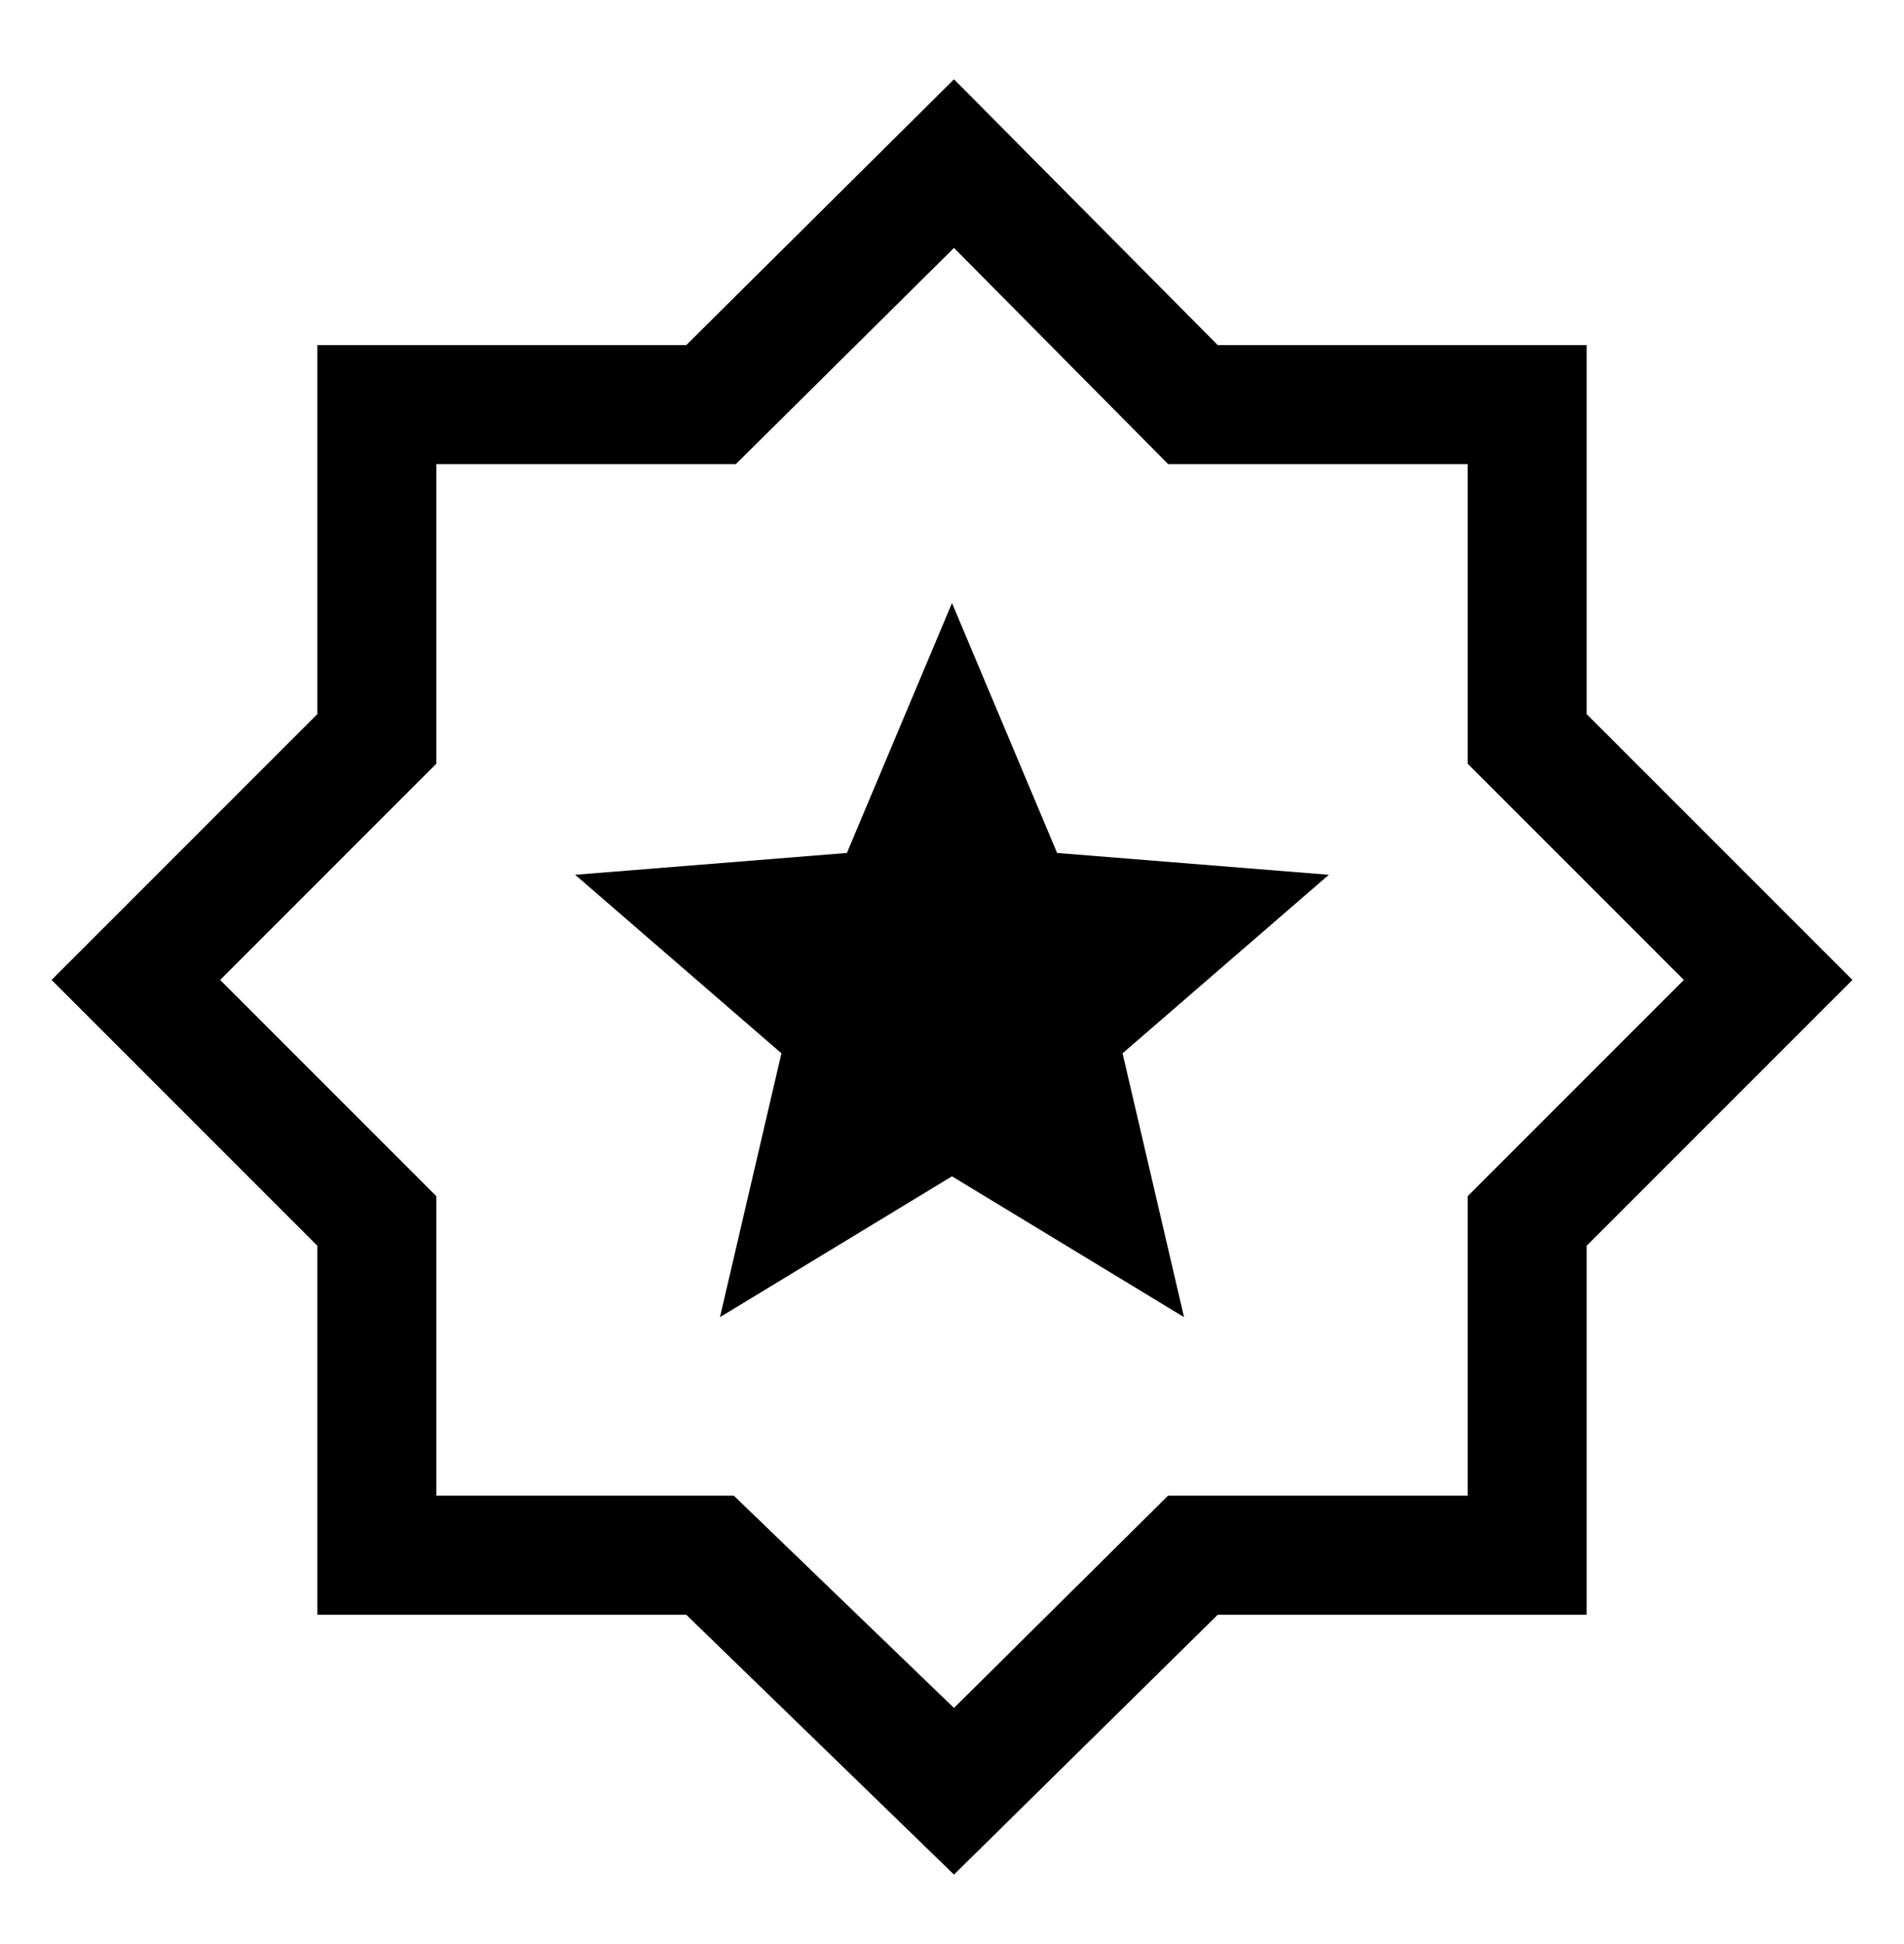 <svg width="48" height="49" viewBox="0 0 48 49" fill="none" xmlns="http://www.w3.org/2000/svg">
<mask id="mask0_56_1070" style="mask-type:alpha" maskUnits="userSpaceOnUse" x="0" y="0" width="48" height="49">
<rect y="0.699" width="48" height="48" fill="#D9D9D9"/>
</mask>
<g mask="url(#mask0_56_1070)">
<path d="M18.15 33.199L24 29.649L29.85 33.199L28.3 26.549L33.5 22.049L26.65 21.499L24 15.199L21.35 21.499L14.5 22.049L19.7 26.549L18.15 33.199ZM24.05 47.249L17.3 40.699H8V31.399L1.3 24.699L8 17.999V8.699H17.3L24.05 1.999L30.7 8.699H40V17.999L46.7 24.699L40 31.399V40.699H30.7L24.05 47.249ZM24.05 43.049L29.446 37.699H37V30.149L42.45 24.699L37 19.249V11.699H29.45L24.05 6.249L18.55 11.699H11V19.249L5.55 24.699L11 30.149V37.699H18.5L24.05 43.049Z" fill="black"/>
</g>
</svg>
